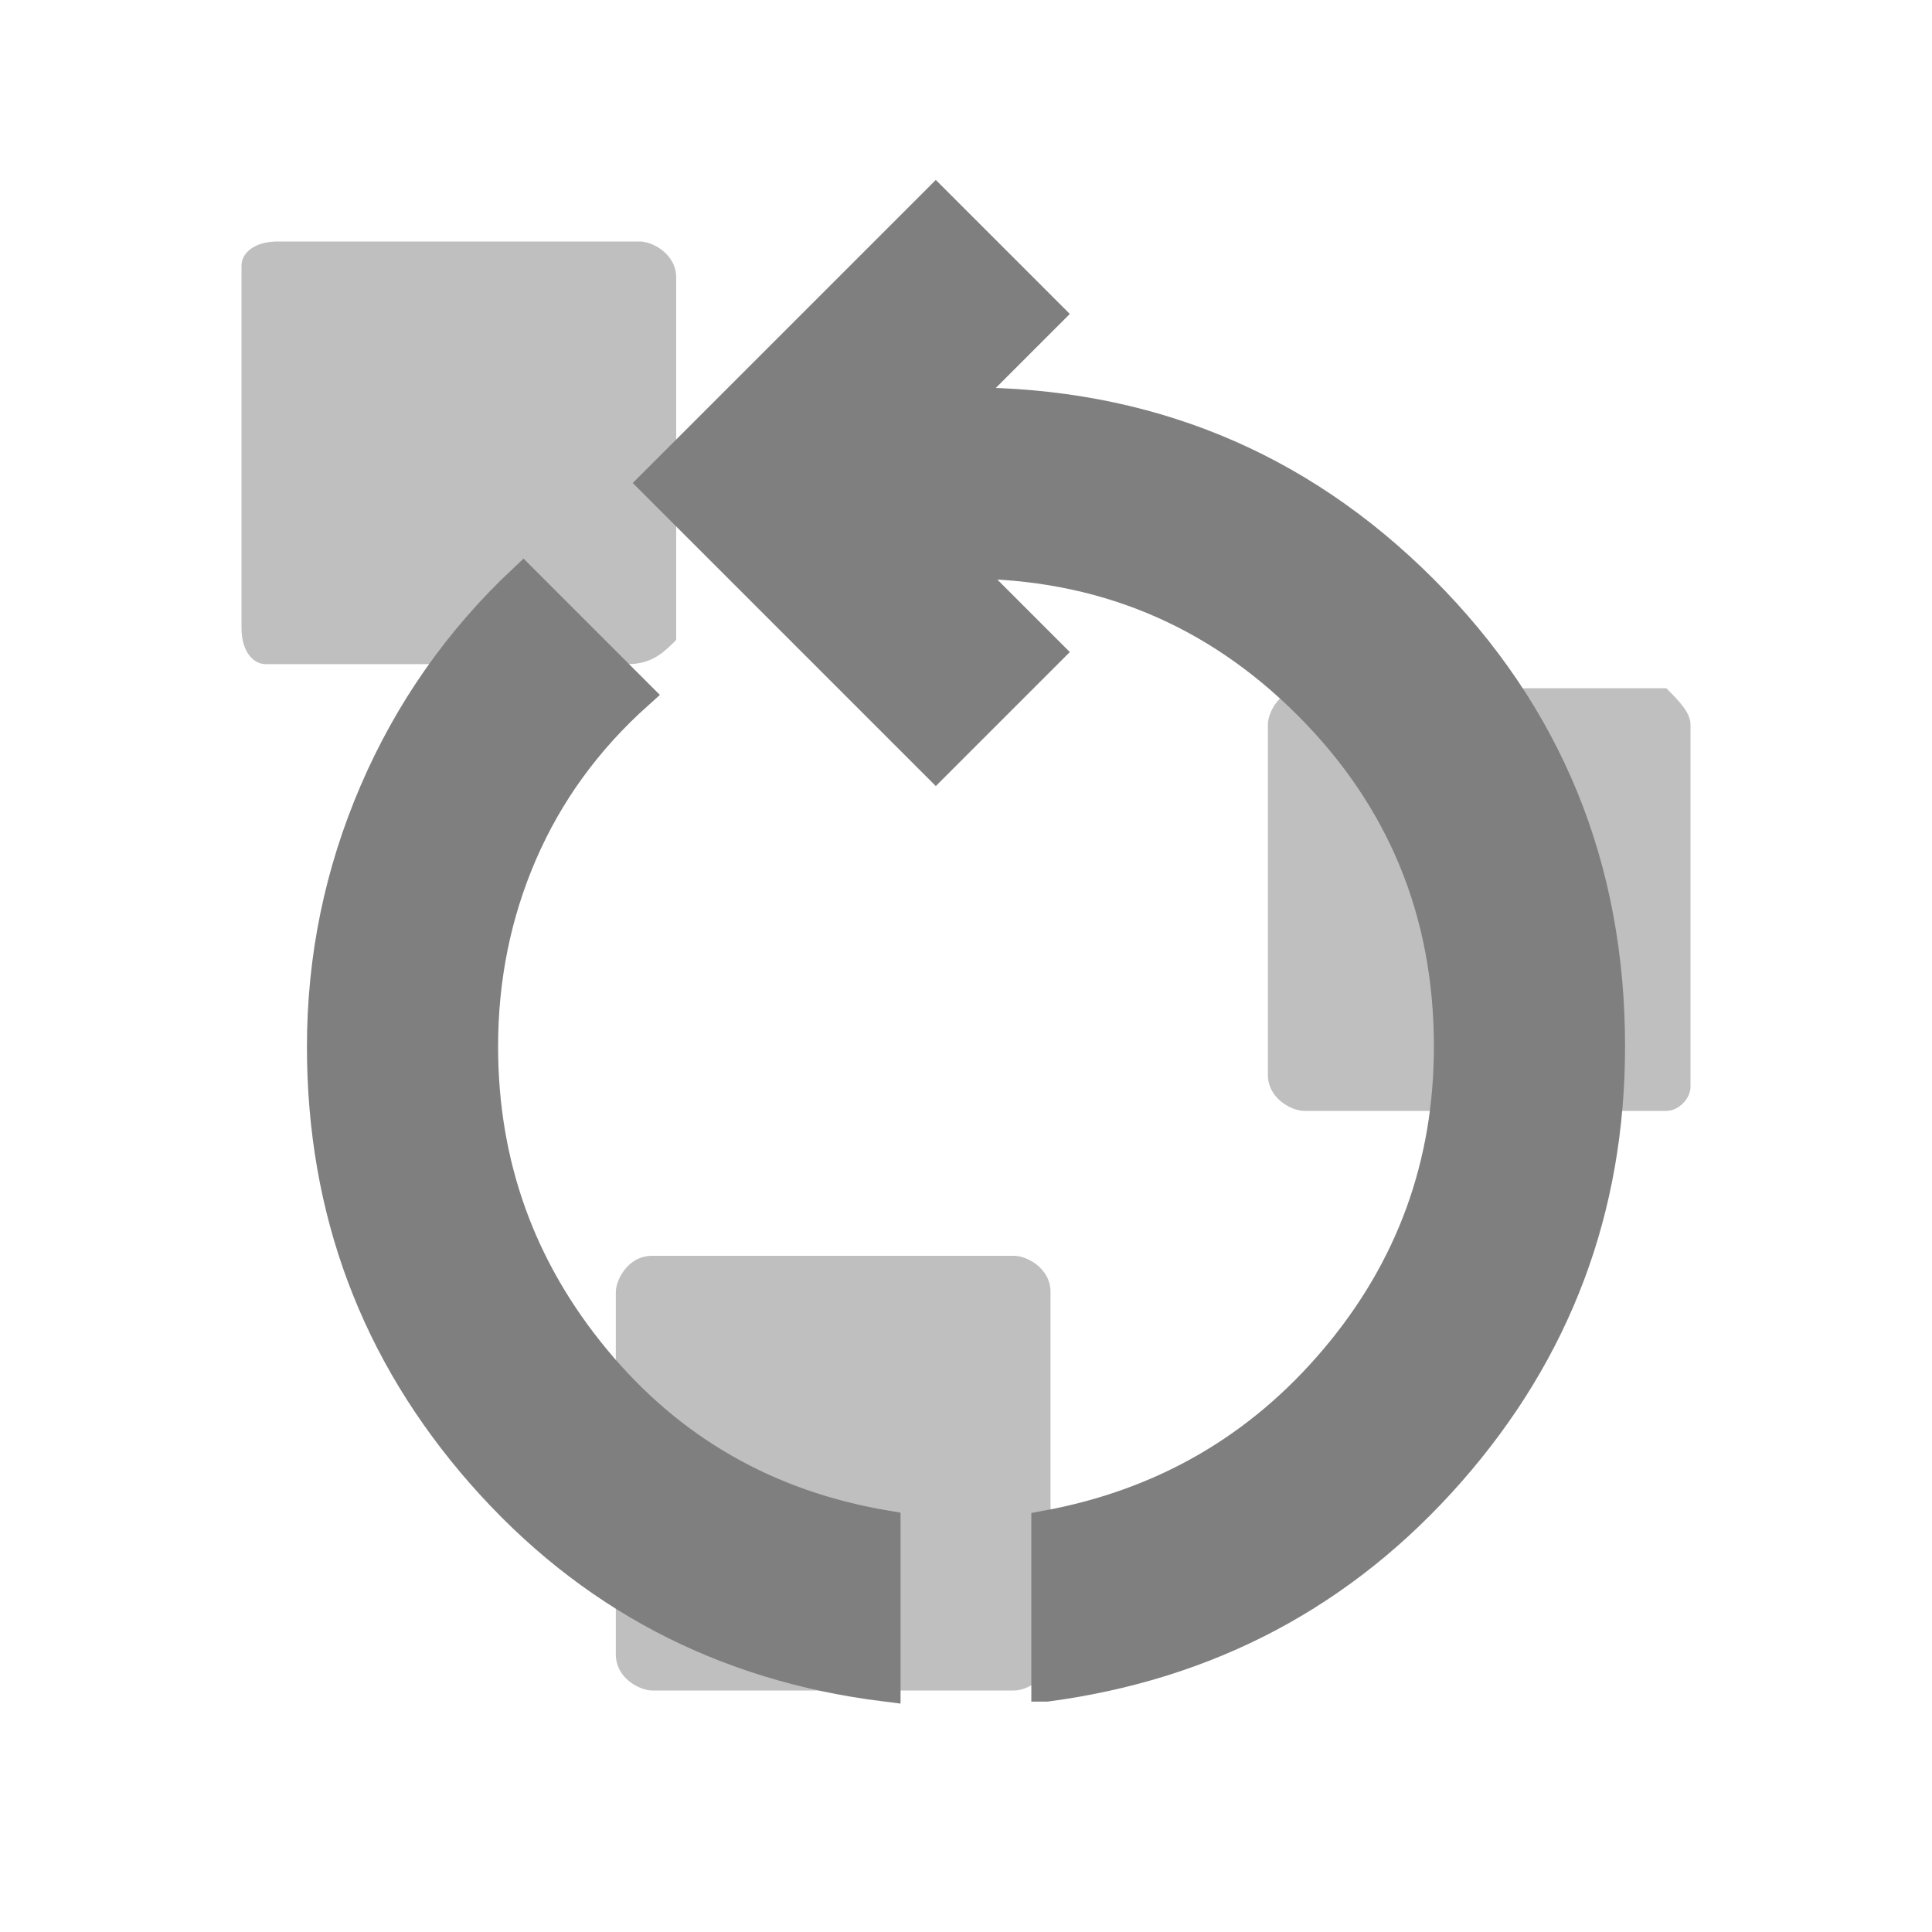 <svg xmlns="http://www.w3.org/2000/svg" viewBox="0 0 16 16" opacity=".5"><style>.st2{opacity:.5;fill:#000}.st4{fill:#000;stroke:#000;stroke-miterlimit:10;stroke-width:0.25}</style><path class="st2" d="M5.2 5.5h-3c-.1 0-.2-.1-.2-.3v-3c0-.1.1-.2.3-.2h3c.1 0 .3.1.3.3v3c-.1.1-.2.2-.4.2z"/><path class="st2" d="M13.8 9.2h-3c-.1 0-.3-.1-.3-.3V6c0-.1.1-.3.3-.3h3c.1.1.2.2.2.3v3c0 .1-.1.2-.2.2z"/><path class="st2" d="M8.4 14h-3c-.1 0-.3-.1-.3-.3v-3c0-.1.1-.3.3-.3h3c.1 0 .3.1.3.3v3c0 .2-.2.3-.3.3z"/><path class="st4" d="M 7.333 13.967 q -2.017 -0.25 -3.342 -1.758 T 2.667 8.667 q 0 -1.1 0.433 -2.108 T 4.333 4.8 l 0.95 0.95 q -0.633 0.567 -0.958 1.317 T 4 8.667 q 0 1.467 0.933 2.592 T 7.333 12.633 v 1.333 Z m 1.333 0 v -1.333 q 1.45 -0.267 2.392 -1.383 T 12 8.667 q 0 -1.667 -1.167 -2.833 t -2.833 -1.167 h -0.05 l 0.733 0.733 l -0.933 0.933 l -2.333 -2.333 l 2.333 -2.333 l 0.933 0.933 l -0.733 0.733 h 0.05 q 2.233 0 3.783 1.55 t 1.55 3.783 q 0 2.017 -1.325 3.525 T 8.667 13.967 Z"/></svg>